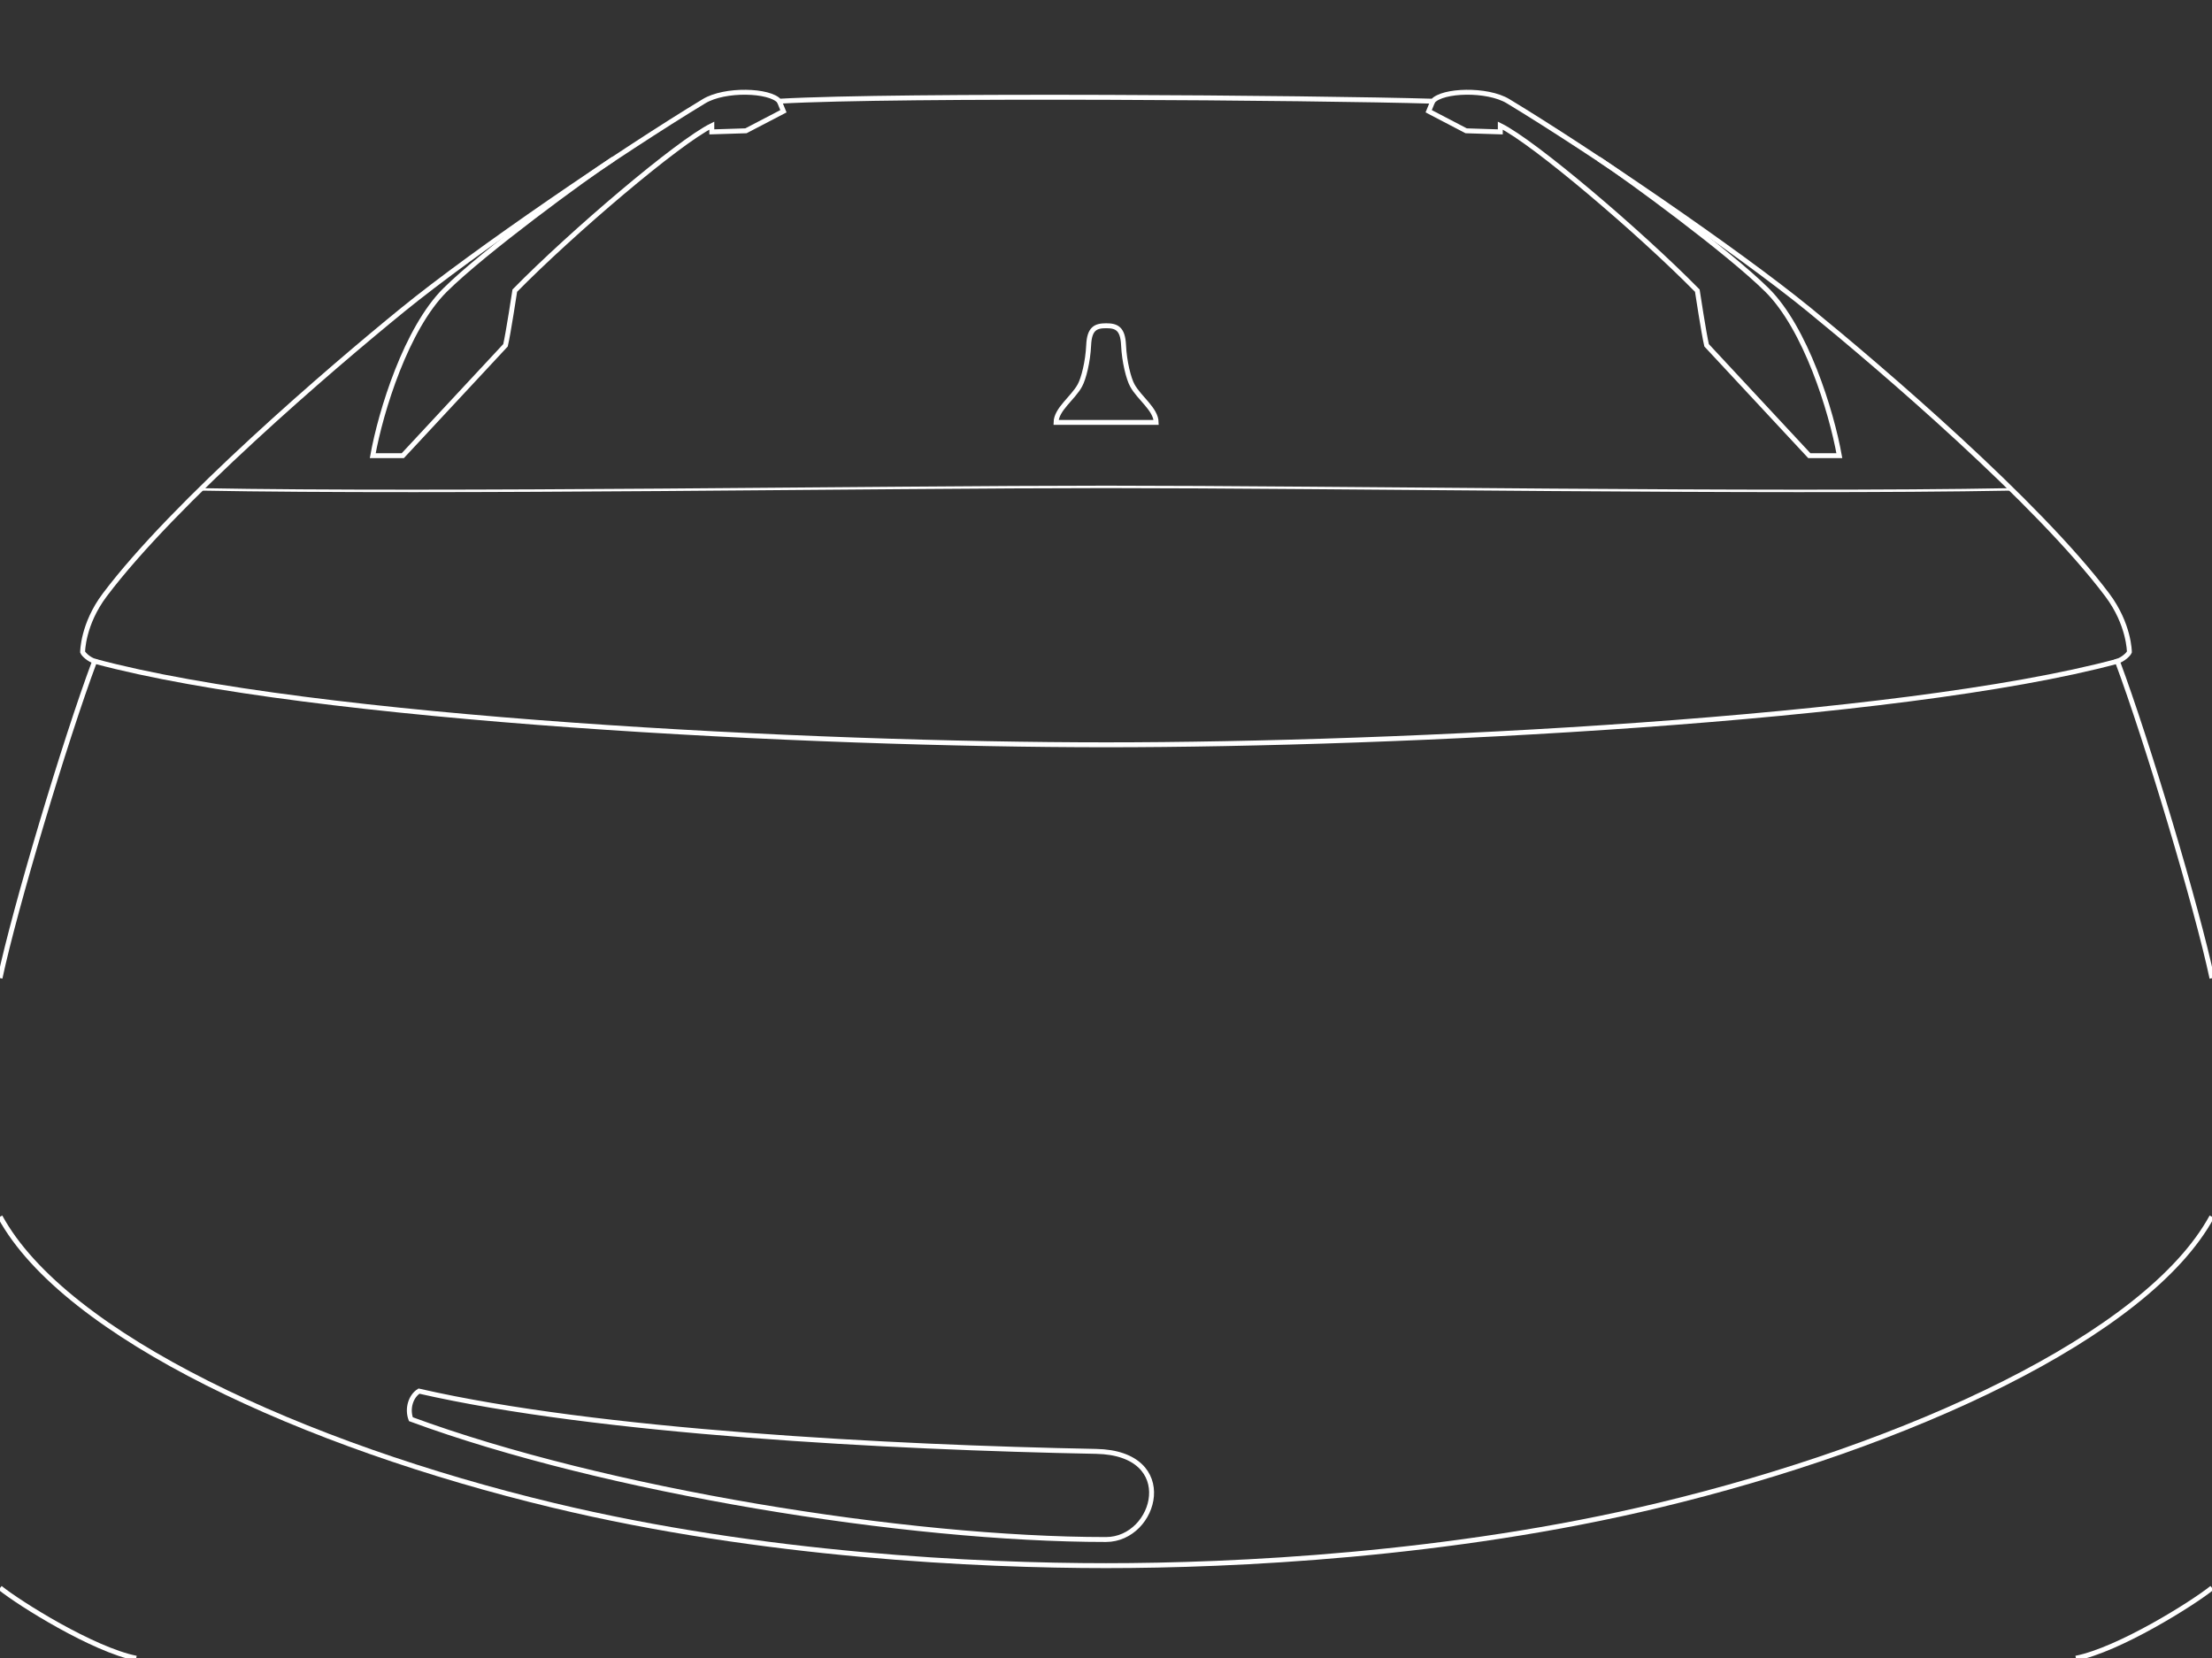 <svg version="1.1" id="Layer_1" xmlns="http://www.w3.org/2000/svg" x="0" y="0" viewBox="0 0 2047.9 1535.3" style="enable-background:new 0 0 2047.9 1535.3" xml:space="preserve"><rect x="0" y="0" width="2047.9" height="1535.3" fill="#333333" stroke="none"/><style>.st0{fill:none;stroke:#fff;stroke-width:4.554;stroke-miterlimit:10}</style><path class="st0" d="M0 905.6C13.7 841 60.1 685.7 87.6 612.2c-5.1-1.6-10.1-6.1-11.1-8.5 0 0 0-25.7 20.5-52.9 64.6-85.8 209.3-209.8 275.9-264s203-147.2 278.9-193.1c19.3-11.7 60.9-10.4 69.7 0 112-6.3 496.7-3.2 605 0 8.8-10.4 50.4-11.7 69.7 0 75.9 45.9 212.2 138.8 278.8 193.1s211.4 178.2 275.9 264c20.5 27.3 20.5 52.9 20.5 52.9-1 2.4-6.1 6.9-11.1 8.5 27.5 73.6 73.9 228.8 87.6 293.5"/><path class="st0" d="m1326.5 93.7-3.8 9.3 34.7 18.1 31.6 1v-5.8c31.4 15.5 129 98.5 182.4 152.8 0 0 6.1 40.1 8.6 50.6l95.1 102.2h27.8c-7.4-41.3-31.1-117.9-67.1-153.5s-128.2-103.2-155.6-121.2M1921.9 1535.3c39.8-7.9 108.2-50.7 126-65.1M87.6 612.2c201.2 54.3 664.8 77.4 936.5 77.4h-.1c271.7 0 735.3-23.1 936.5-77.4M.1 1126.5c60.1 110.3 281.3 211.9 511.9 267.2 193.9 46.6 394.6 55.9 511.9 55.9s318-9.3 511.9-55.9c230.7-55.4 451.8-156.9 511.9-267.2M721.5 93.7l3.8 9.3-34.7 18.1-31.6 1v-5.8c-31.4 15.5-129 98.5-182.4 152.8 0 0-6.1 40.1-8.6 50.6l-95.1 102.2h-27.8c7.4-41.3 31.1-117.9 67.1-153.5s128.2-103.2 155.6-121.2M1024.1 301.6c-9.7 0-15.5 2.5-16.2 18s-4.7 31-8.1 37.2c-6.4 11.8-21.9 22.1-22.1 34.3h46.4-.1 46.4c-.2-12.2-15.7-22.5-22.1-34.3-3.4-6.2-7.4-21.8-8.1-37.2-.7-15.5-6.5-18-16.1-18zM126.1 1535.3c-39.8-7.9-108.2-50.7-126-65.1"/><path class="st0" d="M1014.8 1343.8c-192-3.7-461.2-17.9-626.9-55.8-7.4 4.6-11.2 16-7.5 26 179.2 66.1 459 111.4 643.5 111.4 46.8 0 68.6-80.1-9.1-81.6z"/><path d="M1862.5 453.1c-226.9 4.2-629.7-2.3-838.4-2.3s-611.5 6.5-838.4 2.3" style="fill:none;stroke:#fff;stroke-width:2.277;stroke-miterlimit:10"/></svg>